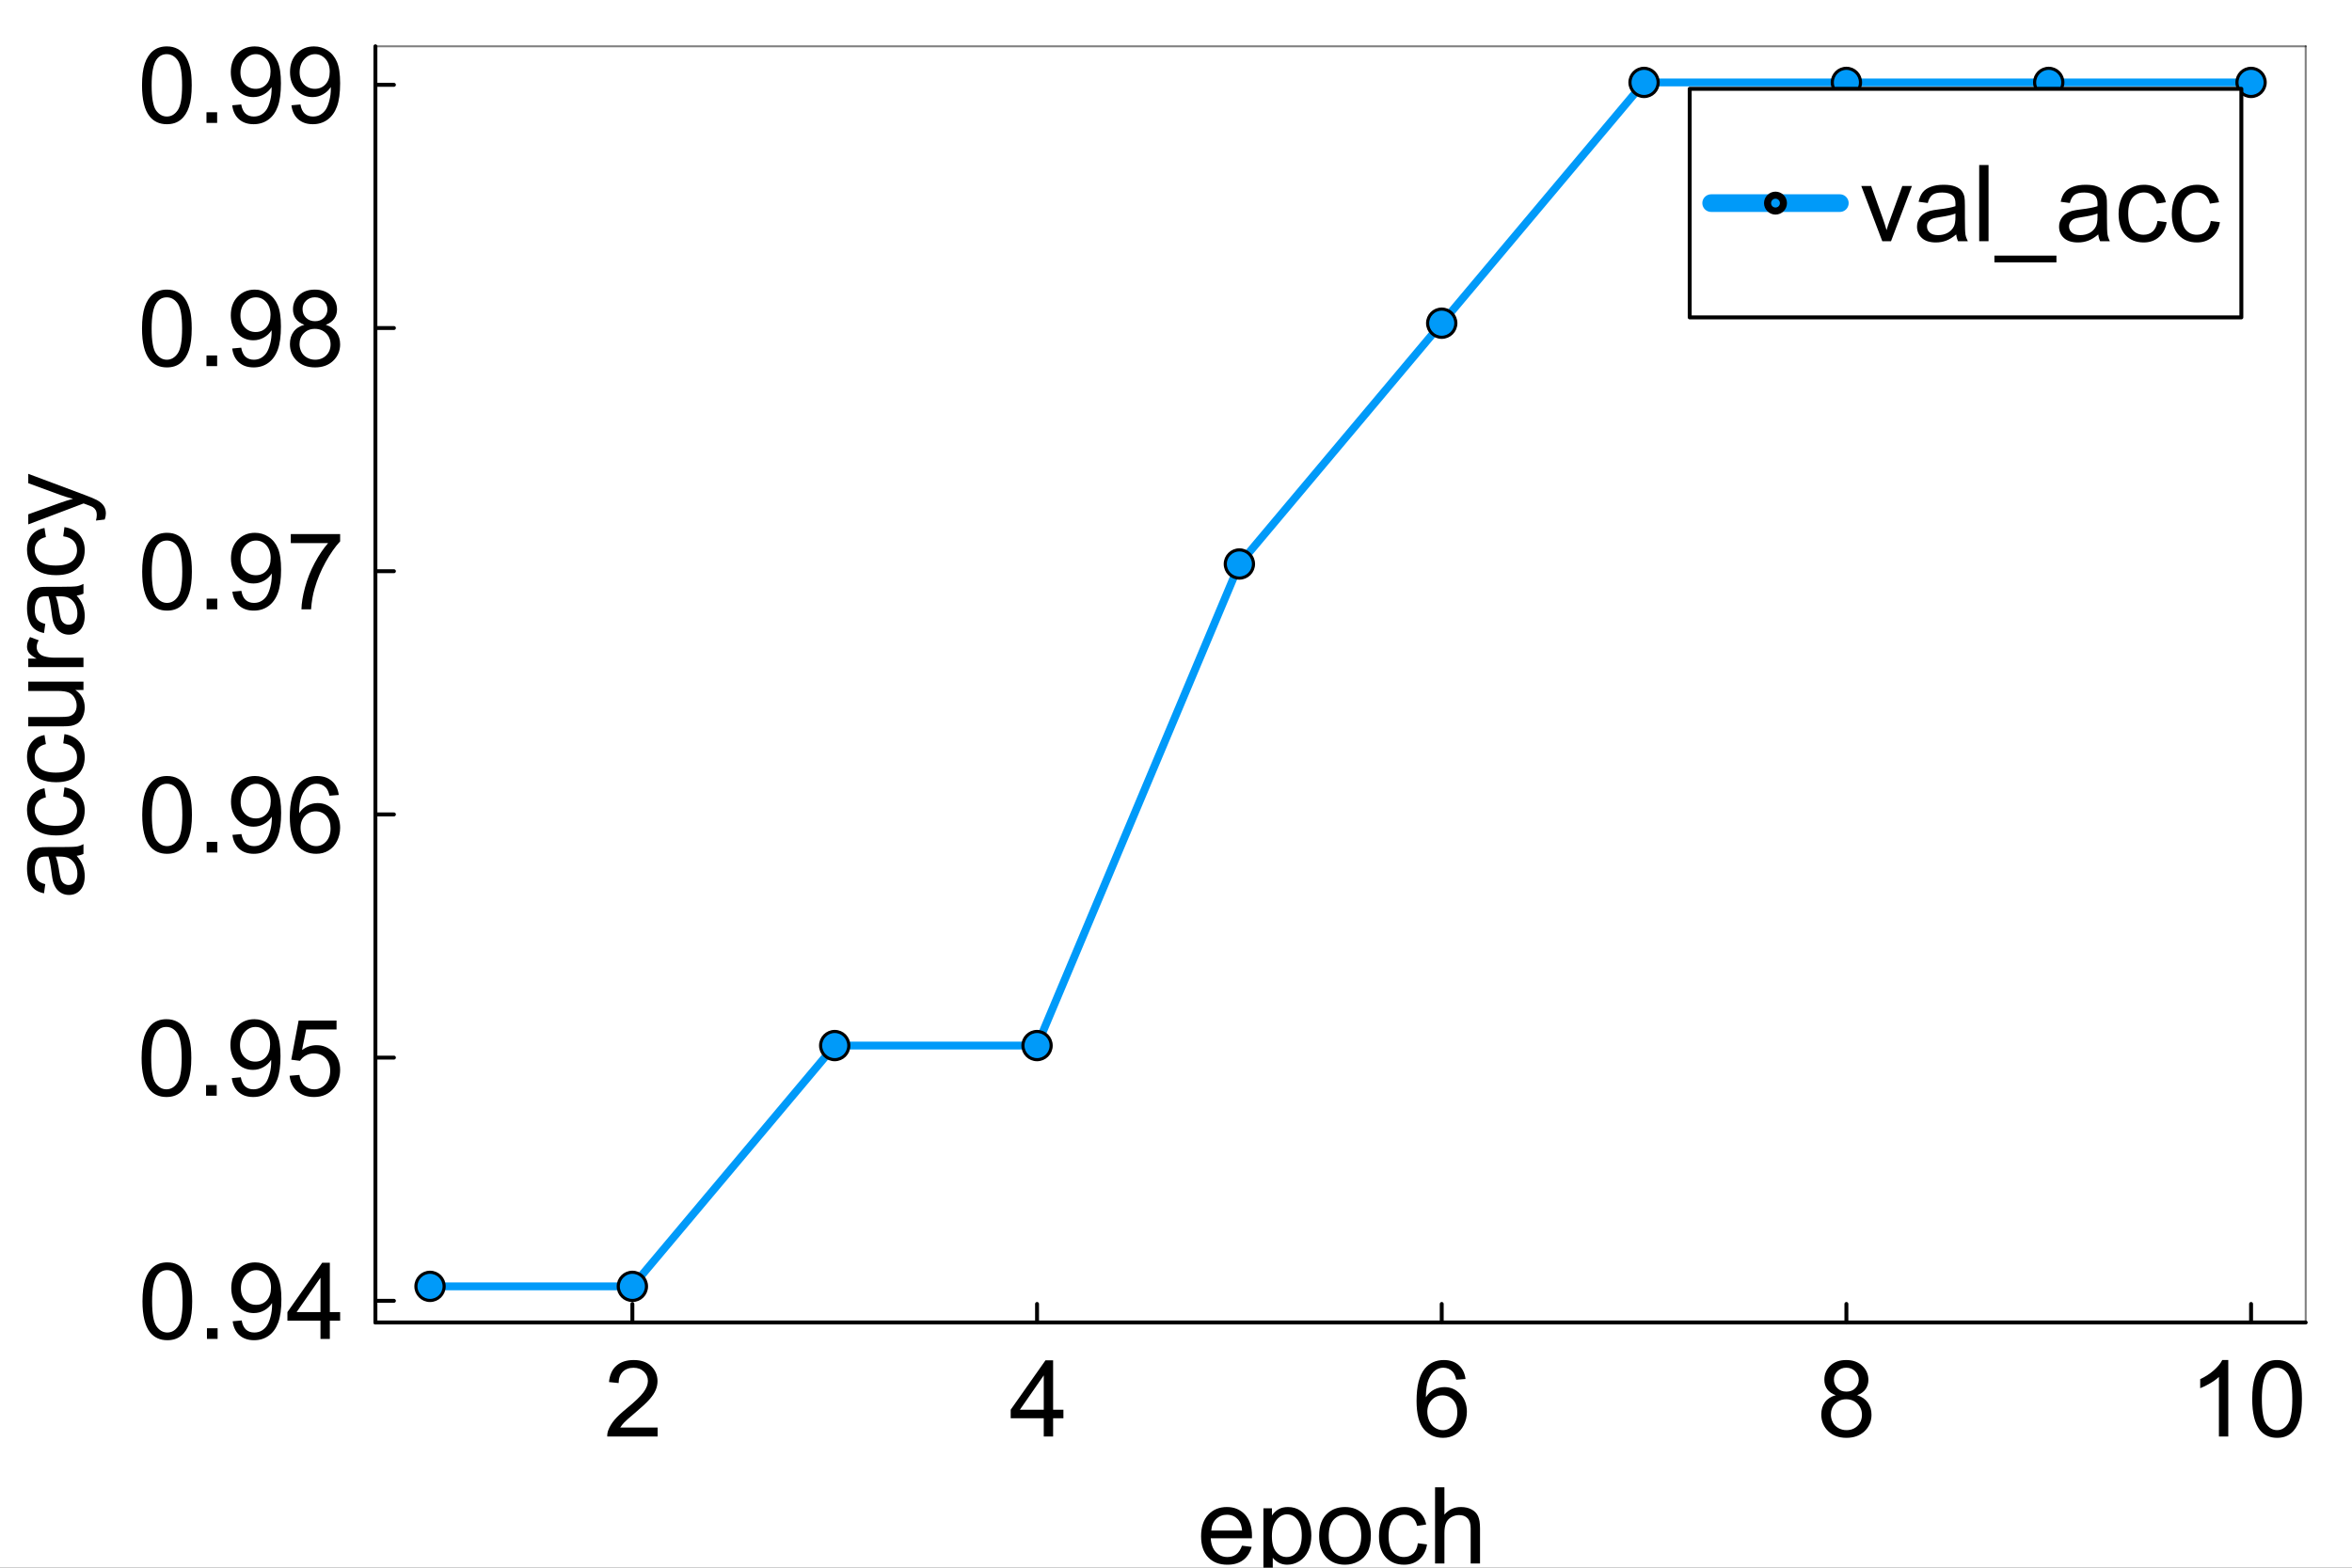 <?xml version="1.0" encoding="utf-8"?>
<svg xmlns="http://www.w3.org/2000/svg" xmlns:xlink="http://www.w3.org/1999/xlink" width="600" height="400" viewBox="0 0 2400 1600">
<rect x="0" y="0" width="2400" height="1600" fill="#333333" stroke="none"/>
<defs>
  <clipPath id="clip810">
    <rect x="0" y="0" width="2400" height="1600"/>
  </clipPath>
</defs>
<path clip-path="url(#clip810)" d="M0 1600 L2400 1600 L2400 8.88178e-14 L0 8.88178e-14  Z" fill="#ffffff" fill-rule="evenodd" fill-opacity="1"/>
<defs>
  <clipPath id="clip811">
    <rect x="480" y="0" width="1681" height="1600"/>
  </clipPath>
</defs>
<path clip-path="url(#clip810)" d="M383.069 1349.74 L2352.76 1349.74 L2352.76 47.244 L383.069 47.244  Z" fill="#ffffff" fill-rule="evenodd" fill-opacity="1"/>
<defs>
  <clipPath id="clip812">
    <rect x="383" y="47" width="1971" height="1303"/>
  </clipPath>
</defs>
<polyline clip-path="url(#clip810)" style="stroke:#000000; stroke-linecap:round; stroke-linejoin:round; stroke-width:4; stroke-opacity:1; fill:none" points="383.069,1349.74 2352.76,1349.74 "/>
<polyline clip-path="url(#clip810)" style="stroke:#000000; stroke-linecap:round; stroke-linejoin:round; stroke-width:2; stroke-opacity:0.5; fill:none" points="383.069,47.244 2352.76,47.244 "/>
<polyline clip-path="url(#clip810)" style="stroke:#000000; stroke-linecap:round; stroke-linejoin:round; stroke-width:4; stroke-opacity:1; fill:none" points="645.281,1349.74 645.281,1330.84 "/>
<polyline clip-path="url(#clip810)" style="stroke:#000000; stroke-linecap:round; stroke-linejoin:round; stroke-width:4; stroke-opacity:1; fill:none" points="1058.21,1349.74 1058.21,1330.84 "/>
<polyline clip-path="url(#clip810)" style="stroke:#000000; stroke-linecap:round; stroke-linejoin:round; stroke-width:4; stroke-opacity:1; fill:none" points="1471.15,1349.74 1471.15,1330.84 "/>
<polyline clip-path="url(#clip810)" style="stroke:#000000; stroke-linecap:round; stroke-linejoin:round; stroke-width:4; stroke-opacity:1; fill:none" points="1884.08,1349.74 1884.08,1330.84 "/>
<polyline clip-path="url(#clip810)" style="stroke:#000000; stroke-linecap:round; stroke-linejoin:round; stroke-width:4; stroke-opacity:1; fill:none" points="2297.01,1349.74 2297.01,1330.84 "/>
<path clip-path="url(#clip810)" d="M671.033 1456.96 L671.033 1466.14 L619.635 1466.14 Q619.529 1462.69 620.749 1459.51 Q622.711 1454.26 627.008 1449.17 Q631.357 1444.07 639.526 1437.39 Q652.203 1426.99 656.658 1420.95 Q661.114 1414.85 661.114 1409.44 Q661.114 1403.76 657.03 1399.89 Q652.998 1395.96 646.474 1395.96 Q639.579 1395.96 635.441 1400.1 Q631.304 1404.24 631.251 1411.56 L621.438 1410.55 Q622.446 1399.57 629.023 1393.84 Q635.6 1388.06 646.686 1388.06 Q657.878 1388.06 664.402 1394.27 Q670.927 1400.47 670.927 1409.65 Q670.927 1414.32 669.017 1418.83 Q667.108 1423.33 662.652 1428.32 Q658.25 1433.31 647.959 1442.01 Q639.366 1449.22 636.927 1451.82 Q634.487 1454.36 632.895 1456.96 L671.033 1456.96 Z" fill="#000000" fill-rule="nonzero" fill-opacity="1" /><path clip-path="url(#clip810)" d="M1065.06 1466.14 L1065.06 1447.52 L1031.32 1447.52 L1031.32 1438.77 L1066.81 1388.38 L1074.6 1388.38 L1074.6 1438.77 L1085.11 1438.77 L1085.11 1447.52 L1074.6 1447.52 L1074.6 1466.14 L1065.06 1466.14 M1065.06 1438.77 L1065.06 1403.71 L1040.71 1438.77 L1065.06 1438.77 Z" fill="#000000" fill-rule="nonzero" fill-opacity="1" /><path clip-path="url(#clip810)" d="M1495.44 1407.42 L1485.94 1408.16 Q1484.67 1402.54 1482.34 1400 Q1478.47 1395.91 1472.79 1395.91 Q1468.23 1395.91 1464.78 1398.46 Q1460.27 1401.75 1457.67 1408.06 Q1455.07 1414.37 1454.97 1426.04 Q1458.42 1420.79 1463.4 1418.24 Q1468.39 1415.7 1473.85 1415.7 Q1483.4 1415.7 1490.08 1422.75 Q1496.82 1429.75 1496.82 1440.89 Q1496.82 1448.21 1493.64 1454.52 Q1490.51 1460.78 1484.99 1464.12 Q1479.47 1467.47 1472.47 1467.47 Q1460.54 1467.47 1453 1458.71 Q1445.47 1449.91 1445.47 1429.75 Q1445.47 1407.21 1453.8 1396.97 Q1461.07 1388.06 1473.37 1388.06 Q1482.55 1388.06 1488.38 1393.21 Q1494.27 1398.35 1495.44 1407.42 M1456.45 1440.94 Q1456.45 1445.88 1458.52 1450.39 Q1460.64 1454.89 1464.41 1457.28 Q1468.18 1459.62 1472.31 1459.62 Q1478.36 1459.62 1482.71 1454.74 Q1487.06 1449.86 1487.06 1441.48 Q1487.06 1433.41 1482.76 1428.8 Q1478.47 1424.13 1471.94 1424.13 Q1465.47 1424.13 1460.96 1428.8 Q1456.45 1433.41 1456.45 1440.94 Z" fill="#000000" fill-rule="nonzero" fill-opacity="1" /><path clip-path="url(#clip810)" d="M1873.26 1423.97 Q1867.32 1421.8 1864.45 1417.77 Q1861.59 1413.73 1861.59 1408.11 Q1861.59 1399.62 1867.69 1393.84 Q1873.79 1388.06 1883.92 1388.06 Q1894.1 1388.06 1900.31 1394 Q1906.51 1399.89 1906.51 1408.38 Q1906.51 1413.79 1903.65 1417.82 Q1900.84 1421.8 1895.06 1423.97 Q1902.22 1426.31 1905.93 1431.5 Q1909.7 1436.7 1909.7 1443.92 Q1909.7 1453.89 1902.64 1460.68 Q1895.59 1467.47 1884.08 1467.47 Q1872.57 1467.47 1865.51 1460.68 Q1858.46 1453.83 1858.46 1443.65 Q1858.46 1436.06 1862.28 1430.97 Q1866.15 1425.83 1873.26 1423.97 M1871.35 1407.79 Q1871.35 1413.31 1874.9 1416.81 Q1878.46 1420.31 1884.13 1420.31 Q1889.65 1420.31 1893.15 1416.86 Q1896.7 1413.36 1896.7 1408.32 Q1896.7 1403.07 1893.04 1399.52 Q1889.43 1395.91 1884.02 1395.91 Q1878.56 1395.91 1874.95 1399.41 Q1871.35 1402.91 1871.35 1407.79 M1868.27 1443.7 Q1868.27 1447.79 1870.18 1451.61 Q1872.14 1455.43 1875.96 1457.55 Q1879.78 1459.62 1884.18 1459.62 Q1891.03 1459.62 1895.48 1455.21 Q1899.94 1450.81 1899.94 1444.02 Q1899.94 1437.13 1895.32 1432.62 Q1890.76 1428.11 1883.87 1428.11 Q1877.13 1428.11 1872.67 1432.56 Q1868.27 1437.02 1868.27 1443.7 Z" fill="#000000" fill-rule="nonzero" fill-opacity="1" /><path clip-path="url(#clip810)" d="M2273.75 1466.14 L2264.2 1466.14 L2264.2 1405.3 Q2260.76 1408.59 2255.13 1411.88 Q2249.56 1415.17 2245.11 1416.81 L2245.11 1407.58 Q2253.12 1403.82 2259.11 1398.46 Q2265.11 1393.1 2267.6 1388.06 L2273.75 1388.06 L2273.75 1466.14 Z" fill="#000000" fill-rule="nonzero" fill-opacity="1" /><path clip-path="url(#clip810)" d="M2298.2 1427.79 Q2298.2 1414 2301.01 1405.62 Q2303.88 1397.18 2309.45 1392.62 Q2315.07 1388.06 2323.56 1388.06 Q2329.82 1388.06 2334.54 1390.61 Q2339.26 1393.1 2342.33 1397.87 Q2345.41 1402.6 2347.16 1409.44 Q2348.91 1416.23 2348.91 1427.79 Q2348.91 1441.48 2346.1 1449.91 Q2343.29 1458.29 2337.67 1462.9 Q2332.1 1467.47 2323.56 1467.47 Q2312.31 1467.47 2305.89 1459.4 Q2298.2 1449.7 2298.2 1427.79 M2308.02 1427.79 Q2308.02 1446.94 2312.47 1453.3 Q2316.98 1459.62 2323.56 1459.62 Q2330.13 1459.62 2334.59 1453.25 Q2339.1 1446.89 2339.1 1427.79 Q2339.1 1408.59 2334.59 1402.28 Q2330.13 1395.96 2323.45 1395.96 Q2316.87 1395.96 2312.95 1401.53 Q2308.02 1408.64 2308.02 1427.79 Z" fill="#000000" fill-rule="nonzero" fill-opacity="1" /><path clip-path="url(#clip810)" d="M1267.34 1577.55 L1277.21 1578.77 Q1274.88 1587.42 1268.56 1592.19 Q1262.25 1596.96 1252.44 1596.96 Q1240.08 1596.96 1232.81 1589.38 Q1225.6 1581.74 1225.6 1568 Q1225.6 1553.79 1232.92 1545.94 Q1240.24 1538.09 1251.91 1538.09 Q1263.21 1538.09 1270.37 1545.78 Q1277.53 1553.47 1277.53 1567.42 Q1277.53 1568.27 1277.48 1569.97 L1235.47 1569.97 Q1236 1579.25 1240.72 1584.18 Q1245.44 1589.11 1252.49 1589.11 Q1257.74 1589.11 1261.46 1586.36 Q1265.17 1583.6 1267.34 1577.55 M1236 1562.12 L1267.45 1562.12 Q1266.81 1555.01 1263.84 1551.45 Q1259.28 1545.94 1252.01 1545.94 Q1245.44 1545.94 1240.93 1550.34 Q1236.47 1554.74 1236 1562.12 Z" fill="#000000" fill-rule="nonzero" fill-opacity="1" /><path clip-path="url(#clip810)" d="M1289.2 1617.28 L1289.2 1539.36 L1297.9 1539.36 L1297.9 1546.68 Q1300.97 1542.38 1304.85 1540.26 Q1308.72 1538.09 1314.23 1538.09 Q1321.45 1538.09 1326.96 1541.8 Q1332.48 1545.51 1335.29 1552.3 Q1338.1 1559.04 1338.1 1567.1 Q1338.1 1575.75 1334.97 1582.7 Q1331.9 1589.59 1325.96 1593.3 Q1320.07 1596.96 1313.54 1596.96 Q1308.77 1596.96 1304.95 1594.95 Q1301.19 1592.93 1298.75 1589.86 L1298.75 1617.28 L1289.2 1617.28 M1297.84 1567.84 Q1297.84 1578.72 1302.25 1583.92 Q1306.65 1589.11 1312.91 1589.11 Q1319.27 1589.11 1323.78 1583.76 Q1328.34 1578.35 1328.34 1567.05 Q1328.34 1556.28 1323.89 1550.92 Q1319.48 1545.57 1313.33 1545.57 Q1307.23 1545.57 1302.51 1551.3 Q1297.84 1556.97 1297.84 1567.84 Z" fill="#000000" fill-rule="nonzero" fill-opacity="1" /><path clip-path="url(#clip810)" d="M1346.06 1567.53 Q1346.06 1551.88 1354.76 1544.35 Q1362.02 1538.09 1372.47 1538.09 Q1384.09 1538.09 1391.46 1545.73 Q1398.84 1553.31 1398.84 1566.73 Q1398.84 1577.6 1395.55 1583.86 Q1392.31 1590.07 1386.05 1593.52 Q1379.85 1596.96 1372.47 1596.96 Q1360.65 1596.96 1353.33 1589.38 Q1346.06 1581.79 1346.06 1567.53 M1355.87 1567.53 Q1355.87 1578.35 1360.59 1583.76 Q1365.31 1589.11 1372.47 1589.11 Q1379.58 1589.11 1384.3 1583.7 Q1389.02 1578.29 1389.02 1567.21 Q1389.02 1556.76 1384.25 1551.4 Q1379.53 1545.99 1372.47 1545.99 Q1365.31 1545.99 1360.59 1551.35 Q1355.87 1556.71 1355.87 1567.53 Z" fill="#000000" fill-rule="nonzero" fill-opacity="1" /><path clip-path="url(#clip810)" d="M1446.79 1575.06 L1456.17 1576.28 Q1454.64 1585.99 1448.27 1591.5 Q1441.96 1596.96 1432.73 1596.96 Q1421.17 1596.96 1414.11 1589.43 Q1407.11 1581.85 1407.11 1567.74 Q1407.11 1558.62 1410.13 1551.77 Q1413.16 1544.93 1419.31 1541.54 Q1425.52 1538.09 1432.78 1538.09 Q1441.96 1538.09 1447.79 1542.76 Q1453.63 1547.37 1455.27 1555.91 L1445.99 1557.34 Q1444.66 1551.67 1441.27 1548.8 Q1437.93 1545.94 1433.15 1545.94 Q1425.94 1545.94 1421.43 1551.14 Q1416.92 1556.28 1416.92 1567.47 Q1416.92 1578.82 1421.27 1583.97 Q1425.62 1589.11 1432.62 1589.11 Q1438.25 1589.11 1442.01 1585.67 Q1445.78 1582.22 1446.79 1575.06 Z" fill="#000000" fill-rule="nonzero" fill-opacity="1" /><path clip-path="url(#clip810)" d="M1464.34 1595.69 L1464.34 1517.93 L1473.89 1517.93 L1473.89 1545.83 Q1480.57 1538.09 1490.76 1538.09 Q1497.02 1538.09 1501.63 1540.58 Q1506.25 1543.02 1508.21 1547.37 Q1510.22 1551.72 1510.22 1559.99 L1510.22 1595.69 L1500.68 1595.69 L1500.68 1559.99 Q1500.68 1552.83 1497.55 1549.6 Q1494.47 1546.31 1488.8 1546.31 Q1484.55 1546.31 1480.79 1548.54 Q1477.07 1550.71 1475.48 1554.48 Q1473.89 1558.24 1473.89 1564.87 L1473.89 1595.69 L1464.34 1595.69 Z" fill="#000000" fill-rule="nonzero" fill-opacity="1" /><polyline clip-path="url(#clip810)" style="stroke:#000000; stroke-linecap:round; stroke-linejoin:round; stroke-width:4; stroke-opacity:1; fill:none" points="383.069,1349.74 383.069,47.244 "/>
<polyline clip-path="url(#clip810)" style="stroke:#000000; stroke-linecap:round; stroke-linejoin:round; stroke-width:2; stroke-opacity:0.5; fill:none" points="2352.76,1349.74 2352.76,47.244 "/>
<polyline clip-path="url(#clip810)" style="stroke:#000000; stroke-linecap:round; stroke-linejoin:round; stroke-width:4; stroke-opacity:1; fill:none" points="383.069,1327.62 401.966,1327.62 "/>
<polyline clip-path="url(#clip810)" style="stroke:#000000; stroke-linecap:round; stroke-linejoin:round; stroke-width:4; stroke-opacity:1; fill:none" points="383.069,1079.41 401.966,1079.41 "/>
<polyline clip-path="url(#clip810)" style="stroke:#000000; stroke-linecap:round; stroke-linejoin:round; stroke-width:4; stroke-opacity:1; fill:none" points="383.069,831.199 401.966,831.199 "/>
<polyline clip-path="url(#clip810)" style="stroke:#000000; stroke-linecap:round; stroke-linejoin:round; stroke-width:4; stroke-opacity:1; fill:none" points="383.069,582.988 401.966,582.988 "/>
<polyline clip-path="url(#clip810)" style="stroke:#000000; stroke-linecap:round; stroke-linejoin:round; stroke-width:4; stroke-opacity:1; fill:none" points="383.069,334.776 401.966,334.776 "/>
<polyline clip-path="url(#clip810)" style="stroke:#000000; stroke-linecap:round; stroke-linejoin:round; stroke-width:4; stroke-opacity:1; fill:none" points="383.069,86.565 401.966,86.565 "/>
<path clip-path="url(#clip810)" d="M145.402 1328.15 Q145.402 1314.36 148.213 1305.98 Q151.077 1297.55 156.647 1292.99 Q162.269 1288.42 170.756 1288.42 Q177.015 1288.42 181.736 1290.97 Q186.457 1293.46 189.533 1298.24 Q192.61 1302.96 194.36 1309.8 Q196.11 1316.59 196.11 1328.15 Q196.11 1341.84 193.299 1350.27 Q190.488 1358.65 184.865 1363.27 Q179.296 1367.83 170.756 1367.83 Q159.511 1367.83 153.093 1359.77 Q145.402 1350.06 145.402 1328.15 M155.215 1328.15 Q155.215 1347.3 159.67 1353.67 Q164.179 1359.98 170.756 1359.98 Q177.333 1359.98 181.789 1353.61 Q186.297 1347.25 186.297 1328.15 Q186.297 1308.95 181.789 1302.64 Q177.333 1296.33 170.65 1296.33 Q164.073 1296.33 160.148 1301.9 Q155.215 1309 155.215 1328.15 Z" fill="#000000" fill-rule="nonzero" fill-opacity="1" /><path clip-path="url(#clip810)" d="M211.174 1366.5 L211.174 1355.63 L222.048 1355.63 L222.048 1366.5 L211.174 1366.5 Z" fill="#000000" fill-rule="nonzero" fill-opacity="1" /><path clip-path="url(#clip810)" d="M237.43 1348.52 L246.607 1347.67 Q247.773 1354.14 251.062 1357.06 Q254.351 1359.98 259.496 1359.98 Q263.898 1359.98 267.187 1357.96 Q270.529 1355.95 272.65 1352.6 Q274.772 1349.21 276.204 1343.48 Q277.636 1337.75 277.636 1331.81 Q277.636 1331.18 277.583 1329.9 Q274.719 1334.46 269.733 1337.33 Q264.8 1340.14 259.018 1340.14 Q249.365 1340.14 242.681 1333.14 Q235.998 1326.14 235.998 1314.68 Q235.998 1302.85 242.947 1295.64 Q249.948 1288.42 260.451 1288.42 Q268.036 1288.42 274.295 1292.51 Q280.607 1296.59 283.842 1304.18 Q287.131 1311.71 287.131 1326.03 Q287.131 1340.94 283.895 1349.79 Q280.66 1358.6 274.242 1363.21 Q267.877 1367.83 259.284 1367.83 Q250.16 1367.83 244.379 1362.79 Q238.597 1357.7 237.43 1348.52 M276.522 1314.2 Q276.522 1305.98 272.12 1301.15 Q267.77 1296.33 261.618 1296.33 Q255.252 1296.33 250.532 1301.53 Q245.811 1306.72 245.811 1315 Q245.811 1322.42 250.266 1327.09 Q254.775 1331.71 261.352 1331.71 Q267.983 1331.71 272.226 1327.09 Q276.522 1322.42 276.522 1314.2 Z" fill="#000000" fill-rule="nonzero" fill-opacity="1" /><path clip-path="url(#clip810)" d="M327.019 1366.5 L327.019 1347.88 L293.284 1347.88 L293.284 1339.13 L328.769 1288.74 L336.566 1288.74 L336.566 1339.13 L347.069 1339.13 L347.069 1347.88 L336.566 1347.88 L336.566 1366.5 L327.019 1366.5 M327.019 1339.13 L327.019 1304.07 L302.672 1339.13 L327.019 1339.13 Z" fill="#000000" fill-rule="nonzero" fill-opacity="1" /><path clip-path="url(#clip810)" d="M144.5 1079.94 Q144.5 1066.15 147.311 1057.77 Q150.176 1049.34 155.745 1044.77 Q161.368 1040.21 169.854 1040.21 Q176.113 1040.21 180.834 1042.76 Q185.555 1045.25 188.631 1050.03 Q191.708 1054.75 193.458 1061.59 Q195.209 1068.38 195.209 1079.94 Q195.209 1093.63 192.397 1102.06 Q189.586 1110.44 183.964 1115.05 Q178.394 1119.62 169.854 1119.62 Q158.609 1119.62 152.191 1111.55 Q144.5 1101.85 144.5 1079.94 M154.313 1079.94 Q154.313 1099.09 158.769 1105.45 Q163.277 1111.77 169.854 1111.77 Q176.432 1111.77 180.887 1105.4 Q185.396 1099.04 185.396 1079.94 Q185.396 1060.74 180.887 1054.43 Q176.432 1048.12 169.748 1048.12 Q163.171 1048.12 159.246 1053.69 Q154.313 1060.79 154.313 1079.94 Z" fill="#000000" fill-rule="nonzero" fill-opacity="1" /><path clip-path="url(#clip810)" d="M210.273 1118.29 L210.273 1107.42 L221.146 1107.42 L221.146 1118.29 L210.273 1118.29 Z" fill="#000000" fill-rule="nonzero" fill-opacity="1" /><path clip-path="url(#clip810)" d="M236.529 1100.31 L245.705 1099.46 Q246.872 1105.93 250.16 1108.85 Q253.449 1111.77 258.594 1111.77 Q262.997 1111.77 266.285 1109.75 Q269.627 1107.74 271.749 1104.39 Q273.87 1101 275.302 1095.27 Q276.735 1089.54 276.735 1083.6 Q276.735 1082.96 276.682 1081.69 Q273.817 1086.25 268.831 1089.12 Q263.898 1091.93 258.117 1091.93 Q248.463 1091.93 241.78 1084.93 Q235.096 1077.93 235.096 1066.47 Q235.096 1054.64 242.045 1047.43 Q249.047 1040.21 259.549 1040.21 Q267.134 1040.21 273.393 1044.3 Q279.705 1048.38 282.941 1055.97 Q286.229 1063.5 286.229 1077.82 Q286.229 1092.72 282.994 1101.58 Q279.758 1110.39 273.34 1115 Q266.975 1119.62 258.382 1119.62 Q249.259 1119.62 243.477 1114.58 Q237.695 1109.49 236.529 1100.31 M275.621 1065.99 Q275.621 1057.77 271.218 1052.94 Q266.869 1048.12 260.716 1048.12 Q254.351 1048.12 249.63 1053.31 Q244.909 1058.51 244.909 1066.79 Q244.909 1074.21 249.365 1078.88 Q253.873 1083.49 260.451 1083.49 Q267.081 1083.49 271.324 1078.88 Q275.621 1074.21 275.621 1065.99 Z" fill="#000000" fill-rule="nonzero" fill-opacity="1" /><path clip-path="url(#clip810)" d="M295.512 1097.92 L305.537 1097.07 Q306.65 1104.39 310.682 1108.11 Q314.766 1111.77 320.494 1111.77 Q327.39 1111.77 332.164 1106.57 Q336.938 1101.37 336.938 1092.78 Q336.938 1084.61 332.323 1079.89 Q327.761 1075.17 320.335 1075.17 Q315.721 1075.17 312.008 1077.29 Q308.295 1079.36 306.173 1082.7 L297.209 1081.53 L304.741 1041.59 L343.409 1041.59 L343.409 1050.71 L312.379 1050.71 L308.189 1071.61 Q315.19 1066.73 322.881 1066.73 Q333.066 1066.73 340.067 1073.79 Q347.069 1080.84 347.069 1091.93 Q347.069 1102.48 340.916 1110.18 Q333.437 1119.62 320.494 1119.62 Q309.886 1119.62 303.15 1113.68 Q296.466 1107.74 295.512 1097.92 Z" fill="#000000" fill-rule="nonzero" fill-opacity="1" /><path clip-path="url(#clip810)" d="M145.137 831.73 Q145.137 817.939 147.948 809.558 Q150.812 801.124 156.382 796.562 Q162.004 792.001 170.491 792.001 Q176.75 792.001 181.471 794.547 Q186.191 797.04 189.268 801.814 Q192.344 806.534 194.095 813.377 Q195.845 820.166 195.845 831.73 Q195.845 845.414 193.034 853.848 Q190.223 862.229 184.6 866.844 Q179.031 871.405 170.491 871.405 Q159.246 871.405 152.828 863.343 Q145.137 853.636 145.137 831.73 M154.949 831.73 Q154.949 850.878 159.405 857.243 Q163.914 863.555 170.491 863.555 Q177.068 863.555 181.524 857.19 Q186.032 850.825 186.032 831.73 Q186.032 812.528 181.524 806.216 Q177.068 799.904 170.385 799.904 Q163.808 799.904 159.882 805.474 Q154.949 812.581 154.949 831.73 Z" fill="#000000" fill-rule="nonzero" fill-opacity="1" /><path clip-path="url(#clip810)" d="M210.909 870.079 L210.909 859.205 L221.783 859.205 L221.783 870.079 L210.909 870.079 Z" fill="#000000" fill-rule="nonzero" fill-opacity="1" /><path clip-path="url(#clip810)" d="M237.165 852.098 L246.341 851.249 Q247.508 857.72 250.797 860.638 Q254.086 863.555 259.231 863.555 Q263.633 863.555 266.922 861.539 Q270.263 859.524 272.385 856.182 Q274.507 852.787 275.939 847.059 Q277.371 841.33 277.371 835.389 Q277.371 834.753 277.318 833.48 Q274.454 838.042 269.468 840.906 Q264.535 843.717 258.753 843.717 Q249.1 843.717 242.416 836.715 Q235.733 829.714 235.733 818.257 Q235.733 806.428 242.681 799.215 Q249.683 792.001 260.185 792.001 Q267.77 792.001 274.029 796.085 Q280.341 800.169 283.577 807.754 Q286.866 815.286 286.866 829.608 Q286.866 844.513 283.63 853.371 Q280.395 862.176 273.976 866.79 Q267.611 871.405 259.018 871.405 Q249.895 871.405 244.114 866.366 Q238.332 861.274 237.165 852.098 M276.257 817.779 Q276.257 809.558 271.855 804.731 Q267.505 799.904 261.352 799.904 Q254.987 799.904 250.266 805.102 Q245.546 810.3 245.546 818.575 Q245.546 826.001 250.001 830.669 Q254.51 835.283 261.087 835.283 Q267.717 835.283 271.961 830.669 Q276.257 826.001 276.257 817.779 Z" fill="#000000" fill-rule="nonzero" fill-opacity="1" /><path clip-path="url(#clip810)" d="M345.69 811.361 L336.195 812.104 Q334.922 806.481 332.588 803.935 Q328.716 799.851 323.041 799.851 Q318.479 799.851 315.031 802.397 Q310.523 805.686 307.923 811.998 Q305.324 818.31 305.218 829.979 Q308.666 824.728 313.652 822.182 Q318.638 819.636 324.101 819.636 Q333.649 819.636 340.332 826.69 Q347.069 833.692 347.069 844.831 Q347.069 852.151 343.886 858.463 Q340.757 864.722 335.24 868.063 Q329.724 871.405 322.722 871.405 Q310.788 871.405 303.256 862.653 Q295.724 853.848 295.724 833.692 Q295.724 811.149 304.051 800.912 Q311.318 792.001 323.624 792.001 Q332.8 792.001 338.635 797.146 Q344.523 802.291 345.69 811.361 M306.703 844.884 Q306.703 849.817 308.772 854.326 Q310.894 858.834 314.66 861.221 Q318.426 863.555 322.563 863.555 Q328.61 863.555 332.959 858.675 Q337.309 853.795 337.309 845.414 Q337.309 837.352 333.012 832.737 Q328.716 828.07 322.192 828.07 Q315.721 828.07 311.212 832.737 Q306.703 837.352 306.703 844.884 Z" fill="#000000" fill-rule="nonzero" fill-opacity="1" /><path clip-path="url(#clip810)" d="M145.084 583.518 Q145.084 569.727 147.895 561.346 Q150.759 552.913 156.329 548.351 Q161.951 543.789 170.438 543.789 Q176.697 543.789 181.418 546.335 Q186.138 548.828 189.215 553.602 Q192.291 558.323 194.042 565.165 Q195.792 571.955 195.792 583.518 Q195.792 597.203 192.981 605.637 Q190.17 614.017 184.547 618.632 Q178.978 623.194 170.438 623.194 Q159.193 623.194 152.775 615.131 Q145.084 605.425 145.084 583.518 M154.896 583.518 Q154.896 602.666 159.352 609.031 Q163.861 615.343 170.438 615.343 Q177.015 615.343 181.471 608.978 Q185.979 602.613 185.979 583.518 Q185.979 564.317 181.471 558.005 Q177.015 551.693 170.332 551.693 Q163.755 551.693 159.829 557.262 Q154.896 564.37 154.896 583.518 Z" fill="#000000" fill-rule="nonzero" fill-opacity="1" /><path clip-path="url(#clip810)" d="M210.856 621.868 L210.856 610.994 L221.73 610.994 L221.73 621.868 L210.856 621.868 Z" fill="#000000" fill-rule="nonzero" fill-opacity="1" /><path clip-path="url(#clip810)" d="M237.112 603.886 L246.288 603.038 Q247.455 609.509 250.744 612.426 Q254.032 615.343 259.178 615.343 Q263.58 615.343 266.869 613.328 Q270.21 611.312 272.332 607.971 Q274.454 604.576 275.886 598.847 Q277.318 593.119 277.318 587.178 Q277.318 586.541 277.265 585.268 Q274.401 589.83 269.415 592.694 Q264.482 595.506 258.7 595.506 Q249.047 595.506 242.363 588.504 Q235.68 581.502 235.68 570.045 Q235.68 558.217 242.628 551.003 Q249.63 543.789 260.132 543.789 Q267.717 543.789 273.976 547.874 Q280.288 551.958 283.524 559.543 Q286.813 567.075 286.813 581.396 Q286.813 596.301 283.577 605.159 Q280.341 613.964 273.923 618.579 Q267.558 623.194 258.965 623.194 Q249.842 623.194 244.061 618.155 Q238.279 613.063 237.112 603.886 M276.204 569.568 Q276.204 561.346 271.802 556.52 Q267.452 551.693 261.299 551.693 Q254.934 551.693 250.213 556.891 Q245.493 562.089 245.493 570.364 Q245.493 577.789 249.948 582.457 Q254.457 587.072 261.034 587.072 Q267.664 587.072 271.908 582.457 Q276.204 577.789 276.204 569.568 Z" fill="#000000" fill-rule="nonzero" fill-opacity="1" /><path clip-path="url(#clip810)" d="M296.732 554.292 L296.732 545.115 L347.069 545.115 L347.069 552.541 Q339.643 560.445 332.323 573.546 Q325.056 586.648 321.078 600.492 Q318.214 610.251 317.418 621.868 L307.605 621.868 Q307.764 612.691 311.212 599.696 Q314.66 586.701 321.078 574.66 Q327.549 562.566 334.816 554.292 L296.732 554.292 Z" fill="#000000" fill-rule="nonzero" fill-opacity="1" /><path clip-path="url(#clip810)" d="M144.924 335.307 Q144.924 321.516 147.736 313.135 Q150.6 304.701 156.169 300.14 Q161.792 295.578 170.279 295.578 Q176.538 295.578 181.258 298.124 Q185.979 300.617 189.056 305.391 Q192.132 310.112 193.883 316.954 Q195.633 323.743 195.633 335.307 Q195.633 348.992 192.822 357.425 Q190.01 365.806 184.388 370.421 Q178.819 374.982 170.279 374.982 Q159.034 374.982 152.616 366.92 Q144.924 357.213 144.924 335.307 M154.737 335.307 Q154.737 354.455 159.193 360.82 Q163.701 367.132 170.279 367.132 Q176.856 367.132 181.312 360.767 Q185.82 354.402 185.82 335.307 Q185.82 316.105 181.312 309.793 Q176.856 303.481 170.173 303.481 Q163.595 303.481 159.67 309.051 Q154.737 316.158 154.737 335.307 Z" fill="#000000" fill-rule="nonzero" fill-opacity="1" /><path clip-path="url(#clip810)" d="M210.697 373.656 L210.697 362.783 L221.571 362.783 L221.571 373.656 L210.697 373.656 Z" fill="#000000" fill-rule="nonzero" fill-opacity="1" /><path clip-path="url(#clip810)" d="M236.953 355.675 L246.129 354.826 Q247.296 361.297 250.585 364.215 Q253.873 367.132 259.018 367.132 Q263.421 367.132 266.71 365.116 Q270.051 363.101 272.173 359.759 Q274.295 356.364 275.727 350.636 Q277.159 344.907 277.159 338.967 Q277.159 338.33 277.106 337.057 Q274.242 341.619 269.256 344.483 Q264.323 347.294 258.541 347.294 Q248.887 347.294 242.204 340.293 Q235.521 333.291 235.521 321.834 Q235.521 310.005 242.469 302.792 Q249.471 295.578 259.973 295.578 Q267.558 295.578 273.817 299.662 Q280.129 303.746 283.365 311.331 Q286.653 318.863 286.653 333.185 Q286.653 348.09 283.418 356.948 Q280.182 365.753 273.764 370.368 Q267.399 374.982 258.806 374.982 Q249.683 374.982 243.901 369.943 Q238.12 364.851 236.953 355.675 M276.045 321.356 Q276.045 313.135 271.643 308.308 Q267.293 303.481 261.14 303.481 Q254.775 303.481 250.054 308.679 Q245.334 313.878 245.334 322.152 Q245.334 329.578 249.789 334.246 Q254.298 338.86 260.875 338.86 Q267.505 338.86 271.749 334.246 Q276.045 329.578 276.045 321.356 Z" fill="#000000" fill-rule="nonzero" fill-opacity="1" /><path clip-path="url(#clip810)" d="M310.629 331.488 Q304.688 329.313 301.824 325.282 Q298.959 321.25 298.959 315.628 Q298.959 307.141 305.059 301.36 Q311.159 295.578 321.29 295.578 Q331.474 295.578 337.68 301.519 Q343.886 307.406 343.886 315.893 Q343.886 321.303 341.022 325.335 Q338.211 329.313 332.429 331.488 Q339.59 333.821 343.303 339.02 Q347.069 344.218 347.069 351.431 Q347.069 361.403 340.014 368.193 Q332.959 374.982 321.449 374.982 Q309.939 374.982 302.884 368.193 Q295.83 361.35 295.83 351.166 Q295.83 343.581 299.649 338.489 Q303.521 333.344 310.629 331.488 M308.719 315.31 Q308.719 320.826 312.273 324.327 Q315.827 327.828 321.502 327.828 Q327.019 327.828 330.519 324.38 Q334.073 320.879 334.073 315.84 Q334.073 310.589 330.413 307.035 Q326.807 303.428 321.396 303.428 Q315.933 303.428 312.326 306.929 Q308.719 310.43 308.719 315.31 M305.643 351.219 Q305.643 355.304 307.552 359.123 Q309.515 362.942 313.334 365.063 Q317.153 367.132 321.555 367.132 Q328.398 367.132 332.853 362.729 Q337.309 358.327 337.309 351.538 Q337.309 344.642 332.694 340.133 Q328.133 335.625 321.237 335.625 Q314.501 335.625 310.045 340.08 Q305.643 344.536 305.643 351.219 Z" fill="#000000" fill-rule="nonzero" fill-opacity="1" /><path clip-path="url(#clip810)" d="M144.924 87.095 Q144.924 73.304 147.736 64.924 Q150.6 56.49 156.169 51.928 Q161.792 47.367 170.279 47.367 Q176.538 47.367 181.258 49.913 Q185.979 52.406 189.056 57.179 Q192.132 61.9 193.883 68.743 Q195.633 75.532 195.633 87.095 Q195.633 100.78 192.822 109.214 Q190.01 117.594 184.388 122.209 Q178.819 126.771 170.279 126.771 Q159.034 126.771 152.616 118.708 Q144.924 109.002 144.924 87.095 M154.737 87.095 Q154.737 106.243 159.193 112.608 Q163.701 118.921 170.279 118.921 Q176.856 118.921 181.312 112.555 Q185.82 106.19 185.82 87.095 Q185.82 67.894 181.312 61.582 Q176.856 55.27 170.173 55.27 Q163.595 55.27 159.67 60.839 Q154.737 67.947 154.737 87.095 Z" fill="#000000" fill-rule="nonzero" fill-opacity="1" /><path clip-path="url(#clip810)" d="M210.697 125.445 L210.697 114.571 L221.571 114.571 L221.571 125.445 L210.697 125.445 Z" fill="#000000" fill-rule="nonzero" fill-opacity="1" /><path clip-path="url(#clip810)" d="M236.953 107.463 L246.129 106.615 Q247.296 113.086 250.585 116.003 Q253.873 118.921 259.018 118.921 Q263.421 118.921 266.71 116.905 Q270.051 114.889 272.173 111.548 Q274.295 108.153 275.727 102.424 Q277.159 96.696 277.159 90.755 Q277.159 90.119 277.106 88.846 Q274.242 93.407 269.256 96.272 Q264.323 99.083 258.541 99.083 Q248.887 99.083 242.204 92.081 Q235.521 85.079 235.521 73.622 Q235.521 61.794 242.469 54.58 Q249.471 47.367 259.973 47.367 Q267.558 47.367 273.817 51.451 Q280.129 55.535 283.365 63.12 Q286.653 70.652 286.653 84.974 Q286.653 99.878 283.418 108.736 Q280.182 117.541 273.764 122.156 Q267.399 126.771 258.806 126.771 Q249.683 126.771 243.901 121.732 Q238.12 116.64 236.953 107.463 M276.045 73.145 Q276.045 64.924 271.643 60.097 Q267.293 55.27 261.14 55.27 Q254.775 55.27 250.054 60.468 Q245.334 65.666 245.334 73.941 Q245.334 81.367 249.789 86.034 Q254.298 90.649 260.875 90.649 Q267.505 90.649 271.749 86.034 Q276.045 81.367 276.045 73.145 Z" fill="#000000" fill-rule="nonzero" fill-opacity="1" /><path clip-path="url(#clip810)" d="M297.368 107.463 L306.544 106.615 Q307.711 113.086 311 116.003 Q314.289 118.921 319.434 118.921 Q323.836 118.921 327.125 116.905 Q330.466 114.889 332.588 111.548 Q334.71 108.153 336.142 102.424 Q337.574 96.696 337.574 90.755 Q337.574 90.119 337.521 88.846 Q334.657 93.407 329.671 96.272 Q324.738 99.083 318.956 99.083 Q309.303 99.083 302.619 92.081 Q295.936 85.079 295.936 73.622 Q295.936 61.794 302.884 54.58 Q309.886 47.367 320.388 47.367 Q327.973 47.367 334.232 51.451 Q340.544 55.535 343.78 63.12 Q347.069 70.652 347.069 84.974 Q347.069 99.878 343.833 108.736 Q340.598 117.541 334.179 122.156 Q327.814 126.771 319.221 126.771 Q310.098 126.771 304.317 121.732 Q298.535 116.64 297.368 107.463 M336.46 73.145 Q336.46 64.924 332.058 60.097 Q327.708 55.27 321.555 55.27 Q315.19 55.27 310.469 60.468 Q305.749 65.666 305.749 73.941 Q305.749 81.367 310.204 86.034 Q314.713 90.649 321.29 90.649 Q327.92 90.649 332.164 86.034 Q336.46 81.367 336.46 73.145 Z" fill="#000000" fill-rule="nonzero" fill-opacity="1" /><path clip-path="url(#clip810)" d="M78.224 873.399 Q82.732 878.703 84.589 883.636 Q86.445 888.516 86.445 894.138 Q86.445 903.421 81.937 908.407 Q77.375 913.393 70.32 913.393 Q66.183 913.393 62.788 911.536 Q59.341 909.627 57.272 906.603 Q55.203 903.527 54.142 899.708 Q53.4 896.897 52.71 891.221 Q51.331 879.658 49.422 874.195 Q47.459 874.142 46.929 874.142 Q41.094 874.142 38.707 876.847 Q35.471 880.507 35.471 887.72 Q35.471 894.457 37.858 897.692 Q40.192 900.875 46.186 902.413 L44.913 911.749 Q38.919 910.475 35.259 907.558 Q31.546 904.641 29.584 899.124 Q27.568 893.608 27.568 886.341 Q27.568 879.127 29.266 874.619 Q30.963 870.11 33.562 867.989 Q36.108 865.867 40.033 865.018 Q42.473 864.541 48.838 864.541 L61.568 864.541 Q74.882 864.541 78.436 863.957 Q81.937 863.321 85.172 861.517 L85.172 871.489 Q82.202 872.975 78.224 873.399 M56.901 874.195 Q59.022 879.393 60.508 889.789 Q61.356 895.677 62.417 898.117 Q63.478 900.557 65.546 901.883 Q67.562 903.209 70.055 903.209 Q73.874 903.209 76.42 900.344 Q78.966 897.427 78.966 891.858 Q78.966 886.341 76.579 882.045 Q74.139 877.748 69.949 875.733 Q66.713 874.195 60.401 874.195 L56.901 874.195 Z" fill="#000000" fill-rule="nonzero" fill-opacity="1" /><path clip-path="url(#clip810)" d="M64.539 812.984 L65.759 803.595 Q75.465 805.133 80.982 811.499 Q86.445 817.811 86.445 827.04 Q86.445 838.603 78.913 845.658 Q71.328 852.659 57.219 852.659 Q48.096 852.659 41.253 849.636 Q34.411 846.613 31.016 840.46 Q27.568 834.254 27.568 826.987 Q27.568 817.811 32.236 811.976 Q36.851 806.141 45.39 804.497 L46.823 813.779 Q41.147 815.105 38.283 818.5 Q35.419 821.842 35.419 826.616 Q35.419 833.829 40.617 838.338 Q45.762 842.847 56.954 842.847 Q68.305 842.847 73.45 838.497 Q78.595 834.148 78.595 827.146 Q78.595 821.524 75.147 817.758 Q71.699 813.992 64.539 812.984 Z" fill="#000000" fill-rule="nonzero" fill-opacity="1" /><path clip-path="url(#clip810)" d="M64.539 758.668 L65.759 749.28 Q75.465 750.818 80.982 757.183 Q86.445 763.495 86.445 772.725 Q86.445 784.288 78.913 791.343 Q71.328 798.344 57.219 798.344 Q48.096 798.344 41.253 795.321 Q34.411 792.297 31.016 786.144 Q27.568 779.938 27.568 772.672 Q27.568 763.495 32.236 757.661 Q36.851 751.826 45.39 750.182 L46.823 759.464 Q41.147 760.79 38.283 764.185 Q35.419 767.527 35.419 772.3 Q35.419 779.514 40.617 784.023 Q45.762 788.531 56.954 788.531 Q68.305 788.531 73.45 784.182 Q78.595 779.832 78.595 772.831 Q78.595 767.208 75.147 763.442 Q71.699 759.676 64.539 758.668 Z" fill="#000000" fill-rule="nonzero" fill-opacity="1" /><path clip-path="url(#clip810)" d="M85.172 704.194 L76.898 704.194 Q86.445 710.771 86.445 722.069 Q86.445 727.055 84.536 731.405 Q82.626 735.701 79.762 737.823 Q76.844 739.891 72.654 740.74 Q69.843 741.324 63.743 741.324 L28.841 741.324 L28.841 731.776 L60.083 731.776 Q67.562 731.776 70.161 731.193 Q73.927 730.291 76.102 727.373 Q78.224 724.456 78.224 720.16 Q78.224 715.863 76.049 712.097 Q73.821 708.331 70.055 706.793 Q66.236 705.202 59.022 705.202 L28.841 705.202 L28.841 695.654 L85.172 695.654 L85.172 704.194 Z" fill="#000000" fill-rule="nonzero" fill-opacity="1" /><path clip-path="url(#clip810)" d="M85.172 680.802 L28.841 680.802 L28.841 672.21 L37.381 672.21 Q31.387 668.921 29.478 666.163 Q27.568 663.351 27.568 660.01 Q27.568 655.183 30.645 650.197 L39.503 653.486 Q37.434 656.986 37.434 660.487 Q37.434 663.617 39.344 666.11 Q41.2 668.603 44.542 669.663 Q49.634 671.255 55.681 671.255 L85.172 671.255 L85.172 680.802 Z" fill="#000000" fill-rule="nonzero" fill-opacity="1" /><path clip-path="url(#clip810)" d="M78.224 607.763 Q82.732 613.067 84.589 618 Q86.445 622.88 86.445 628.503 Q86.445 637.785 81.937 642.771 Q77.375 647.757 70.32 647.757 Q66.183 647.757 62.788 645.901 Q59.341 643.991 57.272 640.968 Q55.203 637.891 54.142 634.072 Q53.4 631.261 52.71 625.585 Q51.331 614.022 49.422 608.559 Q47.459 608.506 46.929 608.506 Q41.094 608.506 38.707 611.211 Q35.471 614.871 35.471 622.085 Q35.471 628.821 37.858 632.056 Q40.192 635.239 46.186 636.777 L44.913 646.113 Q38.919 644.84 35.259 641.922 Q31.546 639.005 29.584 633.489 Q27.568 627.972 27.568 620.705 Q27.568 613.492 29.266 608.983 Q30.963 604.475 33.562 602.353 Q36.108 600.231 40.033 599.382 Q42.473 598.905 48.838 598.905 L61.568 598.905 Q74.882 598.905 78.436 598.322 Q81.937 597.685 85.172 595.882 L85.172 605.854 Q82.202 607.339 78.224 607.763 M56.901 608.559 Q59.022 613.757 60.508 624.153 Q61.356 630.041 62.417 632.481 Q63.478 634.921 65.546 636.247 Q67.562 637.573 70.055 637.573 Q73.874 637.573 76.42 634.709 Q78.966 631.791 78.966 626.222 Q78.966 620.705 76.579 616.409 Q74.139 612.113 69.949 610.097 Q66.713 608.559 60.401 608.559 L56.901 608.559 Z" fill="#000000" fill-rule="nonzero" fill-opacity="1" /><path clip-path="url(#clip810)" d="M64.539 547.348 L65.759 537.959 Q75.465 539.498 80.982 545.863 Q86.445 552.175 86.445 561.404 Q86.445 572.967 78.913 580.022 Q71.328 587.024 57.219 587.024 Q48.096 587.024 41.253 584 Q34.411 580.977 31.016 574.824 Q27.568 568.618 27.568 561.351 Q27.568 552.175 32.236 546.34 Q36.851 540.506 45.39 538.861 L46.823 548.144 Q41.147 549.47 38.283 552.864 Q35.419 556.206 35.419 560.98 Q35.419 568.194 40.617 572.702 Q45.762 577.211 56.954 577.211 Q68.305 577.211 73.45 572.861 Q78.595 568.512 78.595 561.51 Q78.595 555.888 75.147 552.122 Q71.699 548.356 64.539 547.348 Z" fill="#000000" fill-rule="nonzero" fill-opacity="1" /><path clip-path="url(#clip810)" d="M106.866 530.215 L97.902 531.276 Q98.751 528.147 98.751 525.813 Q98.751 522.63 97.69 520.721 Q96.629 518.811 94.72 517.591 Q93.288 516.69 87.612 514.674 Q86.817 514.409 85.278 513.825 L28.841 535.201 L28.841 524.911 L61.462 513.189 Q67.668 510.908 74.511 509.104 Q67.933 507.46 61.674 505.179 L28.841 493.139 L28.841 483.591 L86.127 505.02 Q95.409 508.468 98.91 510.377 Q103.631 512.924 105.806 516.212 Q108.033 519.501 108.033 524.062 Q108.033 526.821 106.866 530.215 Z" fill="#000000" fill-rule="nonzero" fill-opacity="1" /><polyline clip-path="url(#clip812)" style="stroke:#009af9; stroke-linecap:round; stroke-linejoin:round; stroke-width:8; stroke-opacity:1; fill:none" points="438.815,1312.88 645.281,1312.88 851.747,1067.12 1058.21,1067.12 1264.68,575.615 1471.15,329.861 1677.61,84.107 1884.08,84.107 2090.54,84.107 2297.01,84.107 "/>
<circle clip-path="url(#clip812)" cx="438.815" cy="1312.88" r="14.4" fill="#009af9" fill-rule="evenodd" fill-opacity="1" stroke="#000000" stroke-opacity="1" stroke-width="3.2"/>
<circle clip-path="url(#clip812)" cx="645.281" cy="1312.88" r="14.4" fill="#009af9" fill-rule="evenodd" fill-opacity="1" stroke="#000000" stroke-opacity="1" stroke-width="3.2"/>
<circle clip-path="url(#clip812)" cx="851.747" cy="1067.12" r="14.4" fill="#009af9" fill-rule="evenodd" fill-opacity="1" stroke="#000000" stroke-opacity="1" stroke-width="3.2"/>
<circle clip-path="url(#clip812)" cx="1058.21" cy="1067.12" r="14.4" fill="#009af9" fill-rule="evenodd" fill-opacity="1" stroke="#000000" stroke-opacity="1" stroke-width="3.2"/>
<circle clip-path="url(#clip812)" cx="1264.68" cy="575.615" r="14.4" fill="#009af9" fill-rule="evenodd" fill-opacity="1" stroke="#000000" stroke-opacity="1" stroke-width="3.2"/>
<circle clip-path="url(#clip812)" cx="1471.15" cy="329.861" r="14.4" fill="#009af9" fill-rule="evenodd" fill-opacity="1" stroke="#000000" stroke-opacity="1" stroke-width="3.2"/>
<circle clip-path="url(#clip812)" cx="1677.61" cy="84.107" r="14.4" fill="#009af9" fill-rule="evenodd" fill-opacity="1" stroke="#000000" stroke-opacity="1" stroke-width="3.2"/>
<circle clip-path="url(#clip812)" cx="1884.08" cy="84.107" r="14.4" fill="#009af9" fill-rule="evenodd" fill-opacity="1" stroke="#000000" stroke-opacity="1" stroke-width="3.2"/>
<circle clip-path="url(#clip812)" cx="2090.54" cy="84.107" r="14.4" fill="#009af9" fill-rule="evenodd" fill-opacity="1" stroke="#000000" stroke-opacity="1" stroke-width="3.2"/>
<circle clip-path="url(#clip812)" cx="2297.01" cy="84.107" r="14.4" fill="#009af9" fill-rule="evenodd" fill-opacity="1" stroke="#000000" stroke-opacity="1" stroke-width="3.2"/>
<path clip-path="url(#clip810)" d="M1724.19 323.941 L2287.1 323.941 L2287.1 90.661 L1724.19 90.661  Z" fill="#ffffff" fill-rule="evenodd" fill-opacity="1"/>
<polyline clip-path="url(#clip810)" style="stroke:#000000; stroke-linecap:round; stroke-linejoin:round; stroke-width:4; stroke-opacity:1; fill:none" points="1724.19,323.941 2287.1,323.941 2287.1,90.661 1724.19,90.661 1724.19,323.941 "/>
<polyline clip-path="url(#clip810)" style="stroke:#009af9; stroke-linecap:round; stroke-linejoin:round; stroke-width:18; stroke-opacity:1; fill:none" points="1746.08,207.301 1877.39,207.301 "/>
<circle clip-path="url(#clip810)" cx="1811.73" cy="207.301" r="8.106" fill="#009af9" fill-rule="evenodd" fill-opacity="1" stroke="#000000" stroke-opacity="1" stroke-width="7.205"/>
<path clip-path="url(#clip810)" d="M1920.7 246.181 L1899.28 189.85 L1909.35 189.85 L1921.45 223.585 Q1923.41 229.048 1925.05 234.936 Q1926.33 230.48 1928.61 224.221 L1941.13 189.85 L1950.94 189.85 L1929.62 246.181 L1920.7 246.181 Z" fill="#000000" fill-rule="nonzero" fill-opacity="1" /><path clip-path="url(#clip810)" d="M1996.13 239.232 Q1990.83 243.741 1985.89 245.597 Q1981.01 247.454 1975.39 247.454 Q1966.11 247.454 1961.12 242.945 Q1956.14 238.383 1956.14 231.329 Q1956.14 227.191 1957.99 223.797 Q1959.9 220.349 1962.93 218.28 Q1966 216.212 1969.82 215.151 Q1972.63 214.408 1978.31 213.719 Q1989.87 212.34 1995.34 210.43 Q1995.39 208.468 1995.39 207.937 Q1995.39 202.102 1992.68 199.716 Q1989.02 196.48 1981.81 196.48 Q1975.07 196.48 1971.84 198.867 Q1968.65 201.201 1967.12 207.195 L1957.78 205.922 Q1959.05 199.928 1961.97 196.268 Q1964.89 192.555 1970.41 190.592 Q1975.92 188.577 1983.19 188.577 Q1990.4 188.577 1994.91 190.274 Q1999.42 191.971 2001.54 194.57 Q2003.66 197.116 2004.51 201.042 Q2004.99 203.482 2004.99 209.847 L2004.99 222.577 Q2004.99 235.89 2005.57 239.444 Q2006.21 242.945 2008.01 246.181 L1998.04 246.181 Q1996.56 243.21 1996.13 239.232 M1995.34 217.909 Q1990.14 220.031 1979.74 221.516 Q1973.85 222.365 1971.41 223.425 Q1968.97 224.486 1967.65 226.555 Q1966.32 228.571 1966.32 231.064 Q1966.32 234.883 1969.19 237.429 Q1972.1 239.975 1977.67 239.975 Q1983.19 239.975 1987.48 237.588 Q1991.78 235.148 1993.8 230.957 Q1995.34 227.722 1995.34 221.41 L1995.34 217.909 Z" fill="#000000" fill-rule="nonzero" fill-opacity="1" /><path clip-path="url(#clip810)" d="M2019.58 246.181 L2019.58 168.421 L2029.12 168.421 L2029.12 246.181 L2019.58 246.181 Z" fill="#000000" fill-rule="nonzero" fill-opacity="1" /><path clip-path="url(#clip810)" d="M2035.12 267.769 L2035.12 260.873 L2098.4 260.873 L2098.4 267.769 L2035.12 267.769 Z" fill="#000000" fill-rule="nonzero" fill-opacity="1" /><path clip-path="url(#clip810)" d="M2141.1 239.232 Q2135.79 243.741 2130.86 245.597 Q2125.98 247.454 2120.36 247.454 Q2111.07 247.454 2106.09 242.945 Q2101.1 238.383 2101.1 231.329 Q2101.1 227.191 2102.96 223.797 Q2104.87 220.349 2107.89 218.28 Q2110.97 216.212 2114.79 215.151 Q2117.6 214.408 2123.27 213.719 Q2134.84 212.34 2140.3 210.43 Q2140.35 208.468 2140.35 207.937 Q2140.35 202.102 2137.65 199.716 Q2133.99 196.48 2126.77 196.48 Q2120.04 196.48 2116.8 198.867 Q2113.62 201.201 2112.08 207.195 L2102.75 205.922 Q2104.02 199.928 2106.94 196.268 Q2109.85 192.555 2115.37 190.592 Q2120.89 188.577 2128.15 188.577 Q2135.37 188.577 2139.88 190.274 Q2144.38 191.971 2146.51 194.57 Q2148.63 197.116 2149.48 201.042 Q2149.95 203.482 2149.95 209.847 L2149.95 222.577 Q2149.95 235.89 2150.54 239.444 Q2151.17 242.945 2152.98 246.181 L2143 246.181 Q2141.52 243.21 2141.1 239.232 M2140.3 217.909 Q2135.1 220.031 2124.71 221.516 Q2118.82 222.365 2116.38 223.425 Q2113.94 224.486 2112.61 226.555 Q2111.29 228.571 2111.29 231.064 Q2111.29 234.883 2114.15 237.429 Q2117.07 239.975 2122.64 239.975 Q2128.15 239.975 2132.45 237.588 Q2136.75 235.148 2138.76 230.957 Q2140.3 227.722 2140.3 221.41 L2140.3 217.909 Z" fill="#000000" fill-rule="nonzero" fill-opacity="1" /><path clip-path="url(#clip810)" d="M2201.51 225.547 L2210.9 226.767 Q2209.36 236.474 2203 241.99 Q2196.68 247.454 2187.45 247.454 Q2175.89 247.454 2168.84 239.922 Q2161.83 232.337 2161.83 218.227 Q2161.83 209.104 2164.86 202.262 Q2167.88 195.419 2174.03 192.024 Q2180.24 188.577 2187.51 188.577 Q2196.68 188.577 2202.52 193.244 Q2208.35 197.859 2210 206.399 L2200.71 207.831 Q2199.39 202.156 2195.99 199.291 Q2192.65 196.427 2187.88 196.427 Q2180.66 196.427 2176.16 201.625 Q2171.65 206.77 2171.65 217.962 Q2171.65 229.313 2176 234.458 Q2180.35 239.603 2187.35 239.603 Q2192.97 239.603 2196.74 236.156 Q2200.5 232.708 2201.51 225.547 Z" fill="#000000" fill-rule="nonzero" fill-opacity="1" /><path clip-path="url(#clip810)" d="M2255.83 225.547 L2265.21 226.767 Q2263.68 236.474 2257.31 241.99 Q2251 247.454 2241.77 247.454 Q2230.21 247.454 2223.15 239.922 Q2216.15 232.337 2216.15 218.227 Q2216.15 209.104 2219.17 202.262 Q2222.2 195.419 2228.35 192.024 Q2234.56 188.577 2241.82 188.577 Q2251 188.577 2256.83 193.244 Q2262.67 197.859 2264.31 206.399 L2255.03 207.831 Q2253.7 202.156 2250.31 199.291 Q2246.97 196.427 2242.19 196.427 Q2234.98 196.427 2230.47 201.625 Q2225.96 206.77 2225.96 217.962 Q2225.96 229.313 2230.31 234.458 Q2234.66 239.603 2241.66 239.603 Q2247.29 239.603 2251.05 236.156 Q2254.82 232.708 2255.83 225.547 Z" fill="#000000" fill-rule="nonzero" fill-opacity="1" /></svg>
